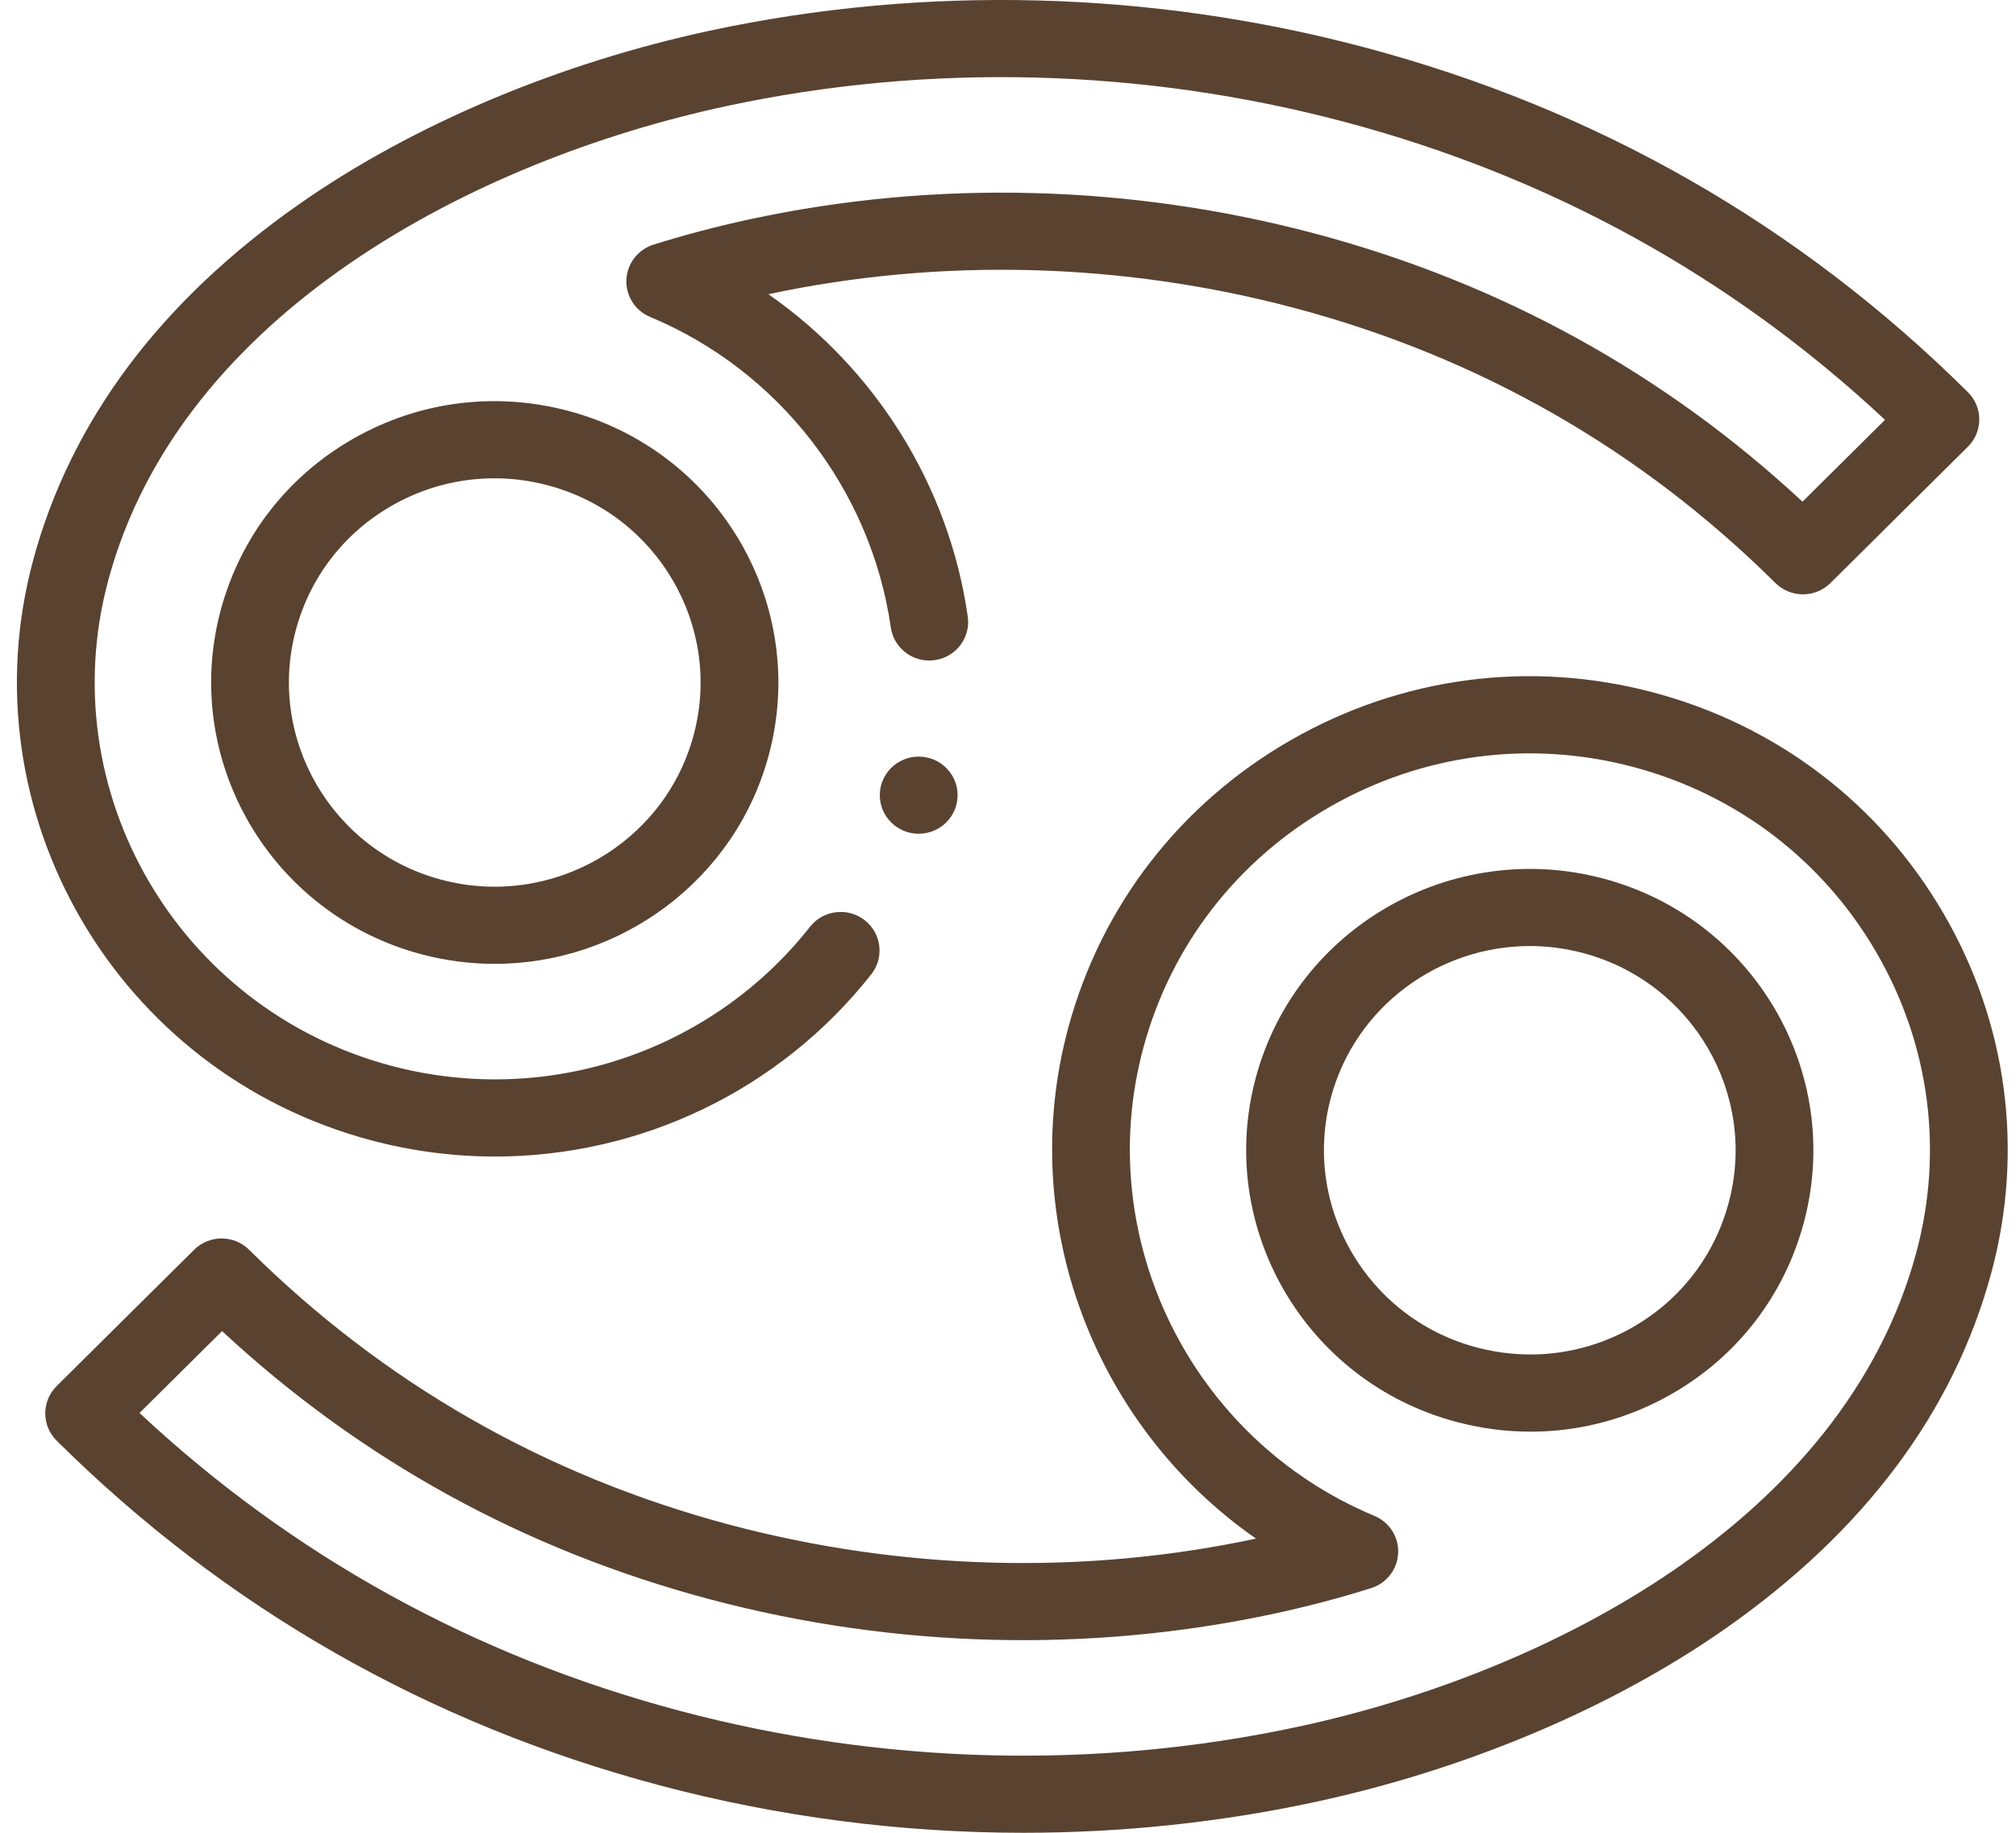 <svg width="44" height="40" viewBox="0 0 44 40" fill="none" xmlns="http://www.w3.org/2000/svg">
<path d="M12.402 8.967C10.803 8.543 9.135 8.759 7.704 9.578C6.273 10.397 5.248 11.721 4.82 13.306C3.937 16.577 5.899 19.95 9.195 20.826C9.73 20.968 10.267 21.036 10.797 21.036C13.53 21.036 16.037 19.225 16.777 16.487C17.66 13.216 15.698 9.843 12.402 8.967ZM15.137 16.051C14.496 18.423 12.028 19.836 9.634 19.2C7.242 18.564 5.818 16.116 6.459 13.742C6.77 12.591 7.513 11.63 8.552 11.036C9.59 10.442 10.802 10.285 11.962 10.593C14.354 11.229 15.779 13.677 15.137 16.051Z" fill="#594230"/>
<path d="M34.992 19.174C31.694 18.298 28.293 20.244 27.41 23.513C26.526 26.783 28.489 30.157 31.785 31.032C32.321 31.175 32.865 31.246 33.405 31.246C34.477 31.246 35.533 30.968 36.484 30.424C37.914 29.606 38.938 28.281 39.366 26.694C40.25 23.423 38.288 20.05 34.992 19.174ZM37.727 26.258C37.416 27.411 36.673 28.373 35.636 28.966C34.599 29.559 33.387 29.715 32.224 29.406C29.832 28.771 28.408 26.322 29.049 23.948C29.586 21.961 31.406 20.647 33.389 20.647C33.774 20.647 34.164 20.697 34.552 20.8C36.944 21.436 38.368 23.884 37.727 26.258Z" fill="#594230"/>
<path d="M42.416 19.933C41.022 17.539 38.774 15.828 36.086 15.113C33.4 14.399 30.59 14.768 28.176 16.151C25.762 17.535 24.036 19.764 23.316 22.428C22.167 26.679 23.898 31.135 27.413 33.58C23.661 34.382 19.692 34.277 15.933 33.279C11.905 32.208 8.374 30.189 5.437 27.276C5.105 26.947 4.568 26.947 4.237 27.276L1.236 30.251C1.077 30.409 0.988 30.623 0.988 30.846C0.988 31.07 1.077 31.284 1.236 31.442C4.915 35.09 9.344 37.622 14.399 38.965C16.993 39.654 19.668 40 22.334 40C24.476 40 26.612 39.777 28.694 39.33C31.993 38.621 35.169 37.282 37.637 35.559C40.681 33.433 42.641 30.816 43.461 27.779C44.181 25.113 43.81 22.326 42.416 19.933ZM41.822 27.343C40.248 33.17 33.823 36.506 28.335 37.685C23.922 38.633 19.255 38.513 14.839 37.339C10.351 36.147 6.387 33.961 3.045 30.838L4.847 29.051C7.872 31.862 11.45 33.83 15.494 34.904C19.521 35.975 23.776 36.084 27.799 35.22C28.522 35.065 29.237 34.877 29.923 34.661C30.263 34.555 30.499 34.25 30.515 33.898C30.532 33.545 30.325 33.22 29.996 33.083C25.999 31.416 23.831 27.023 24.955 22.864C25.558 20.634 27.003 18.767 29.025 17.609C31.047 16.451 33.398 16.142 35.647 16.739C37.897 17.337 39.779 18.77 40.946 20.775C42.114 22.779 42.425 25.112 41.822 27.343Z" fill="#594230"/>
<path d="M8.101 24.887C8.997 25.125 9.905 25.241 10.804 25.241C13.961 25.241 17.004 23.814 19.016 21.264C19.305 20.897 19.24 20.368 18.871 20.082C18.502 19.795 17.968 19.86 17.68 20.226C15.514 22.97 11.927 24.161 8.54 23.261C3.889 22.025 1.119 17.268 2.365 12.657C3.939 6.83 10.364 3.494 15.852 2.316C20.264 1.368 24.931 1.487 29.348 2.661C33.836 3.854 37.799 6.039 41.141 9.163L39.34 10.949C36.315 8.138 32.737 6.171 28.693 5.096C24.666 4.026 20.41 3.917 16.388 4.781C15.665 4.936 14.95 5.124 14.264 5.339C13.924 5.445 13.688 5.75 13.671 6.103C13.655 6.455 13.862 6.781 14.19 6.917C16.998 8.088 19.01 10.684 19.442 13.692C19.508 14.153 19.937 14.473 20.401 14.407C20.865 14.342 21.188 13.916 21.122 13.456C20.712 10.595 19.104 8.046 16.77 6.421C20.524 5.619 24.494 5.723 28.254 6.722C32.282 7.792 35.813 9.812 38.75 12.725C39.081 13.053 39.619 13.053 39.95 12.725L42.95 9.749C43.11 9.591 43.199 9.377 43.199 9.154C43.199 8.931 43.11 8.717 42.95 8.559C39.271 4.91 34.843 2.378 29.787 1.035C25.111 -0.208 20.168 -0.334 15.492 0.67C12.193 1.379 9.017 2.718 6.549 4.442C3.505 6.567 1.546 9.185 0.725 12.221C-0.762 17.729 2.546 23.411 8.101 24.887Z" fill="#594230"/>
<path d="M20.05 16.513C19.582 16.513 19.202 16.89 19.202 17.354C19.202 17.819 19.582 18.196 20.051 18.196C20.52 18.196 20.9 17.819 20.9 17.354C20.9 16.89 20.52 16.513 20.051 16.513H20.05Z" fill="#594230"/>
</svg>
